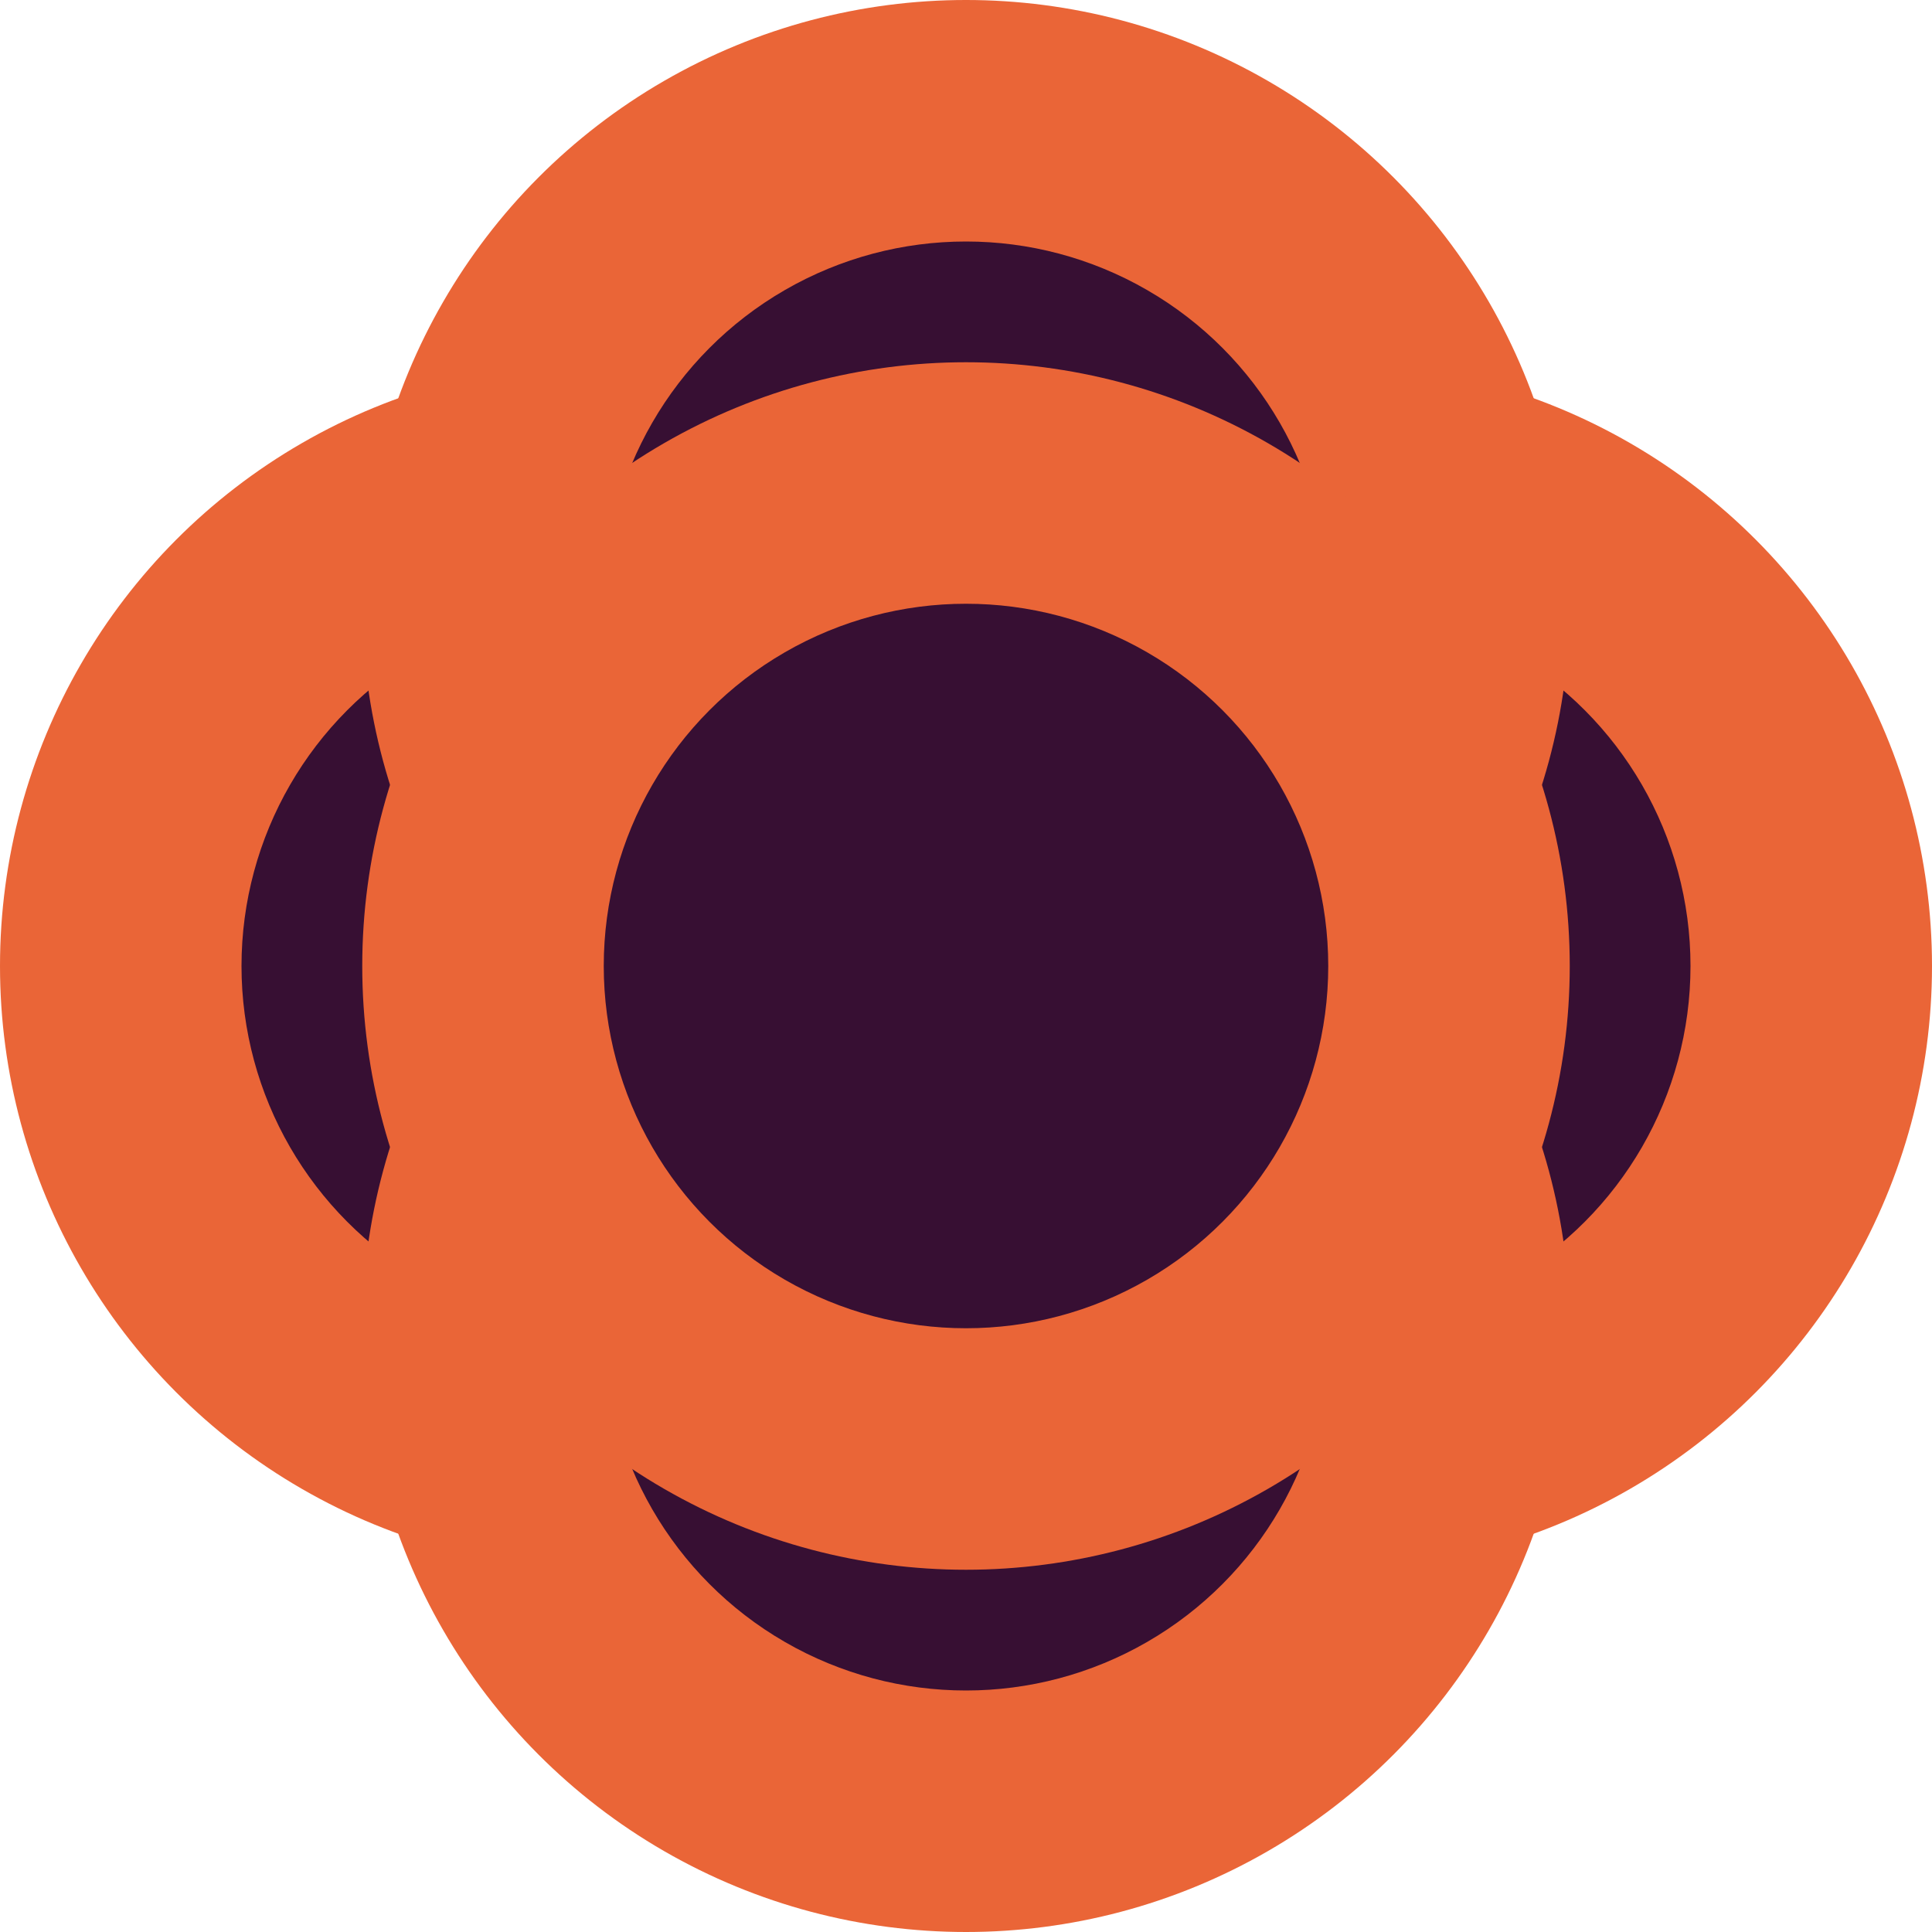 <svg xmlns="http://www.w3.org/2000/svg" width="16" height="16" version="1.1">
 <circle style="fill:#ea6537" cx="11" cy="8" r="5"/>
 <circle style="fill:#370f33" cx="11" cy="8" r="3"/>
 <circle style="fill:#ea6537" cx="5" cy="8" r="5"/>
 <circle style="fill:#370f33" cx="5" cy="8" r="3"/>
 <circle style="fill:#ea6537" cx="8" cy="11" r="5"/>
 <circle style="fill:#370f33" cx="8" cy="11" r="3"/>
 <circle style="fill:#ea6537" cx="8" cy="5" r="5"/>
 <circle style="fill:#370f33" cx="8" cy="5" r="3"/>
 <circle style="fill:#ea6537" cx="8" cy="8" r="5"/>
 <circle style="fill:#370f33" cx="8" cy="8" r="3"/>
</svg>
